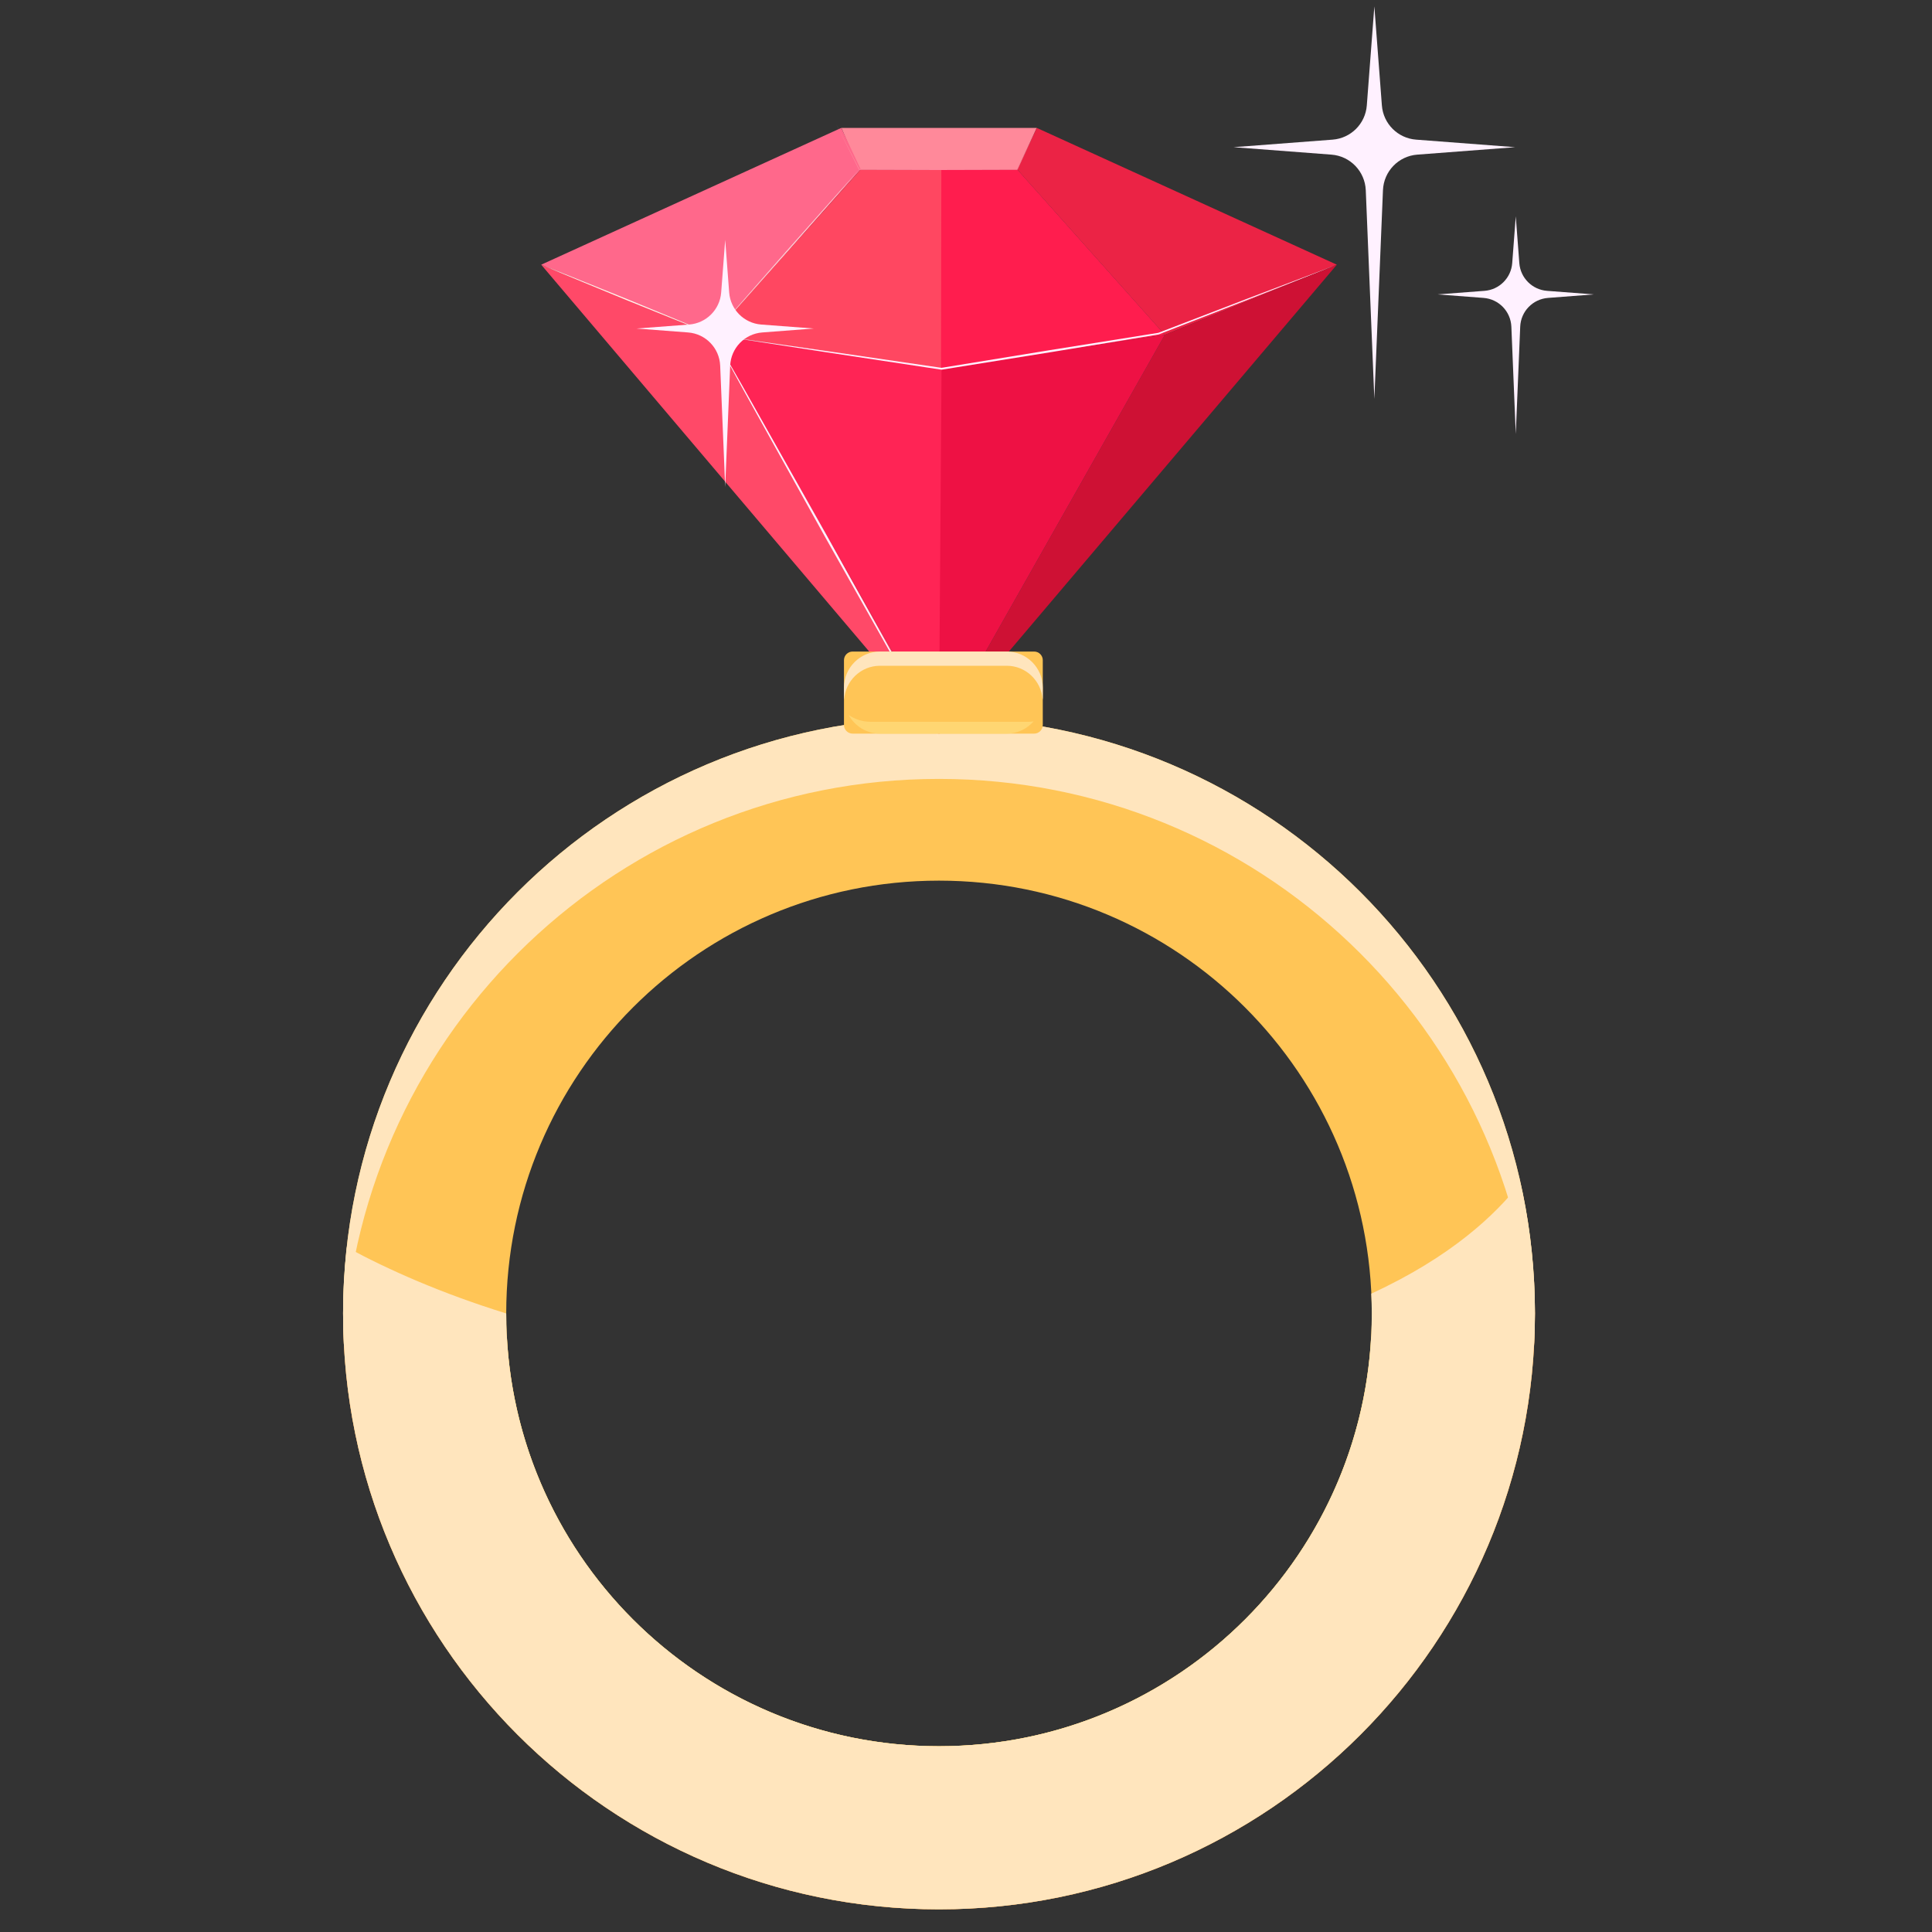 <svg width="50" height="50" viewBox="0 0 50 50" fill="none" xmlns="http://www.w3.org/2000/svg">
<rect x="0" y="0" width="50" height="50" fill="#333333" stroke="none"/>
<path d="M24.301 18.569C15.784 18.569 8.879 25.474 8.879 33.992C8.879 42.509 15.784 49.414 24.301 49.414C32.819 49.414 39.724 42.509 39.724 33.992C39.724 25.474 32.819 18.569 24.301 18.569ZM24.301 45.192C18.115 45.192 13.101 40.177 13.101 33.992C13.101 27.806 18.115 22.791 24.301 22.791C30.487 22.791 35.502 27.806 35.502 33.992C35.502 40.177 30.487 45.192 24.301 45.192Z" fill="#FFC556"/>
<path d="M22.012 18.74C22.18 18.98 22.459 19.139 22.773 19.139H26.056C26.355 19.139 26.62 18.993 26.791 18.772C25.98 18.64 25.149 18.569 24.302 18.569C23.523 18.569 22.759 18.628 22.012 18.74Z" fill="#FFD672"/>
<g opacity="0.6">
<path d="M24.301 48.561C15.927 48.561 9.116 41.885 8.89 33.565C8.886 33.708 8.879 33.849 8.879 33.992C8.879 42.509 15.784 49.414 24.301 49.414C32.819 49.414 39.724 42.509 39.724 33.992C39.724 33.849 39.717 33.708 39.713 33.565C39.486 41.885 32.676 48.561 24.301 48.561Z" fill="#FF883D"/>
</g>
<path d="M24.301 20.158C32.552 20.158 39.29 26.637 39.703 34.786C39.717 34.523 39.724 34.258 39.724 33.992C39.724 25.474 32.819 18.569 24.301 18.569C15.784 18.569 8.879 25.474 8.879 33.992C8.879 34.258 8.886 34.523 8.899 34.786C9.312 26.637 16.05 20.158 24.301 20.158Z" fill="#FFE5BD"/>
<path d="M35.488 34.514C35.216 40.457 30.312 45.192 24.301 45.192C18.29 45.192 13.387 40.457 13.114 34.514C13.11 34.626 13.101 34.737 13.101 34.85C13.101 41.036 18.115 46.051 24.301 46.051C30.487 46.051 35.502 41.036 35.502 34.85C35.502 34.737 35.492 34.626 35.488 34.514Z" fill="#FFD672"/>
<path d="M39.723 33.992C39.723 32.83 39.591 31.7 39.347 30.611C38.707 31.437 37.543 32.534 35.489 33.479C35.496 33.649 35.502 33.82 35.502 33.992C35.502 40.178 30.487 45.192 24.301 45.192C18.116 45.192 13.101 40.178 13.101 33.992C11.432 33.473 10.069 32.873 8.976 32.28C8.914 32.842 8.879 33.413 8.879 33.992C8.879 42.509 15.784 49.414 24.301 49.414C32.819 49.414 39.723 42.509 39.723 33.992Z" fill="#FFE5BD"/>
<path d="M26.831 3.31L26.327 4.386H22.235L21.776 3.31H26.831Z" fill="#FF899A"/>
<path d="M26.832 3.31L26.327 4.386L30.146 8.665L34.596 6.85L26.832 3.31Z" fill="#EB2345"/>
<path d="M26.328 4.386H24.26L24.33 9.544L30.146 8.664L26.328 4.386Z" fill="#FF1D4E"/>
<path d="M34.597 6.851L30.146 8.665L24.304 18.991L34.597 6.851Z" fill="#CE1134"/>
<path d="M30.146 8.665L24.236 9.543L24.304 18.991L30.146 8.665Z" fill="#EE1144"/>
<path d="M21.772 3.31L22.276 4.386L18.458 8.665L14.007 6.85L21.772 3.31Z" fill="#FF688B"/>
<path d="M22.276 4.386L24.362 4.391L24.353 9.542L18.457 8.664L22.276 4.386Z" fill="#FF4761"/>
<path d="M14.007 6.851L18.458 8.665L24.3 18.991L14.007 6.851Z" fill="#FF4968"/>
<path d="M18.457 8.665L24.367 9.543L24.299 18.991L18.457 8.665Z" fill="#FF2455"/>
<path d="M21.644 3.22L22.243 4.382L22.235 4.377L24.281 4.371L26.327 4.377L26.319 4.382L26.831 3.309L26.334 4.389C26.333 4.392 26.33 4.394 26.327 4.394L24.281 4.4L22.235 4.394C22.232 4.394 22.229 4.392 22.227 4.389L21.644 3.22Z" fill="#FF869C"/>
<path d="M14.007 6.851C14.753 7.141 15.494 7.447 16.238 7.744C16.977 8.051 17.721 8.351 18.458 8.665C17.711 8.374 16.97 8.069 16.227 7.771C15.487 7.464 14.744 7.164 14.007 6.851Z" fill="#FFFBEF"/>
<path d="M18.458 8.665L19.201 9.963L19.936 11.266L21.405 13.872L22.858 16.487L23.584 17.794L24.302 19.106L23.559 17.808L22.824 16.505L21.355 13.9L19.902 11.285L19.176 9.977L18.458 8.665Z" fill="#FFF0FF"/>
<path d="M34.596 6.851L32.292 7.757L29.986 8.655L29.981 8.656L27.177 9.117L24.371 9.567C24.368 9.567 24.366 9.567 24.363 9.567L21.41 9.12L18.457 8.665L21.414 9.088L24.37 9.52H24.363L27.168 9.062L29.975 8.614L29.971 8.616L32.282 7.729L34.596 6.851Z" fill="#FFF0FF"/>
<path d="M22.236 4.386C21.616 5.107 20.984 5.818 20.358 6.535C19.724 7.244 19.097 7.96 18.458 8.664C19.078 7.943 19.71 7.232 20.336 6.515C20.97 5.806 21.597 5.091 22.236 4.386Z" fill="#FFC9D1"/>
<path d="M26.764 18.986H22.065C21.942 18.986 21.842 18.886 21.842 18.763V17.085C21.842 16.963 21.942 16.862 22.065 16.862H26.764C26.887 16.862 26.987 16.963 26.987 17.085V18.763C26.987 18.886 26.887 18.986 26.764 18.986Z" fill="#FFC556"/>
<path d="M26.643 18.68H22.533C22.322 18.68 22.126 18.615 21.963 18.504C22.122 18.79 22.424 18.986 22.773 18.986H26.056C26.332 18.986 26.579 18.862 26.75 18.669C26.714 18.673 26.68 18.68 26.643 18.68Z" fill="#FFD672"/>
<path d="M26.056 16.862H22.773C22.261 16.862 21.842 17.281 21.842 17.794V18.055C21.842 18.073 21.846 18.09 21.847 18.108C21.876 17.621 22.279 17.23 22.773 17.23H26.056C26.55 17.23 26.953 17.621 26.982 18.108C26.983 18.09 26.987 18.073 26.987 18.055V17.794C26.987 17.281 26.568 16.862 26.056 16.862Z" fill="#FFE5BD"/>
<path d="M35.763 2.728C35.799 3.202 36.175 3.578 36.649 3.614L39.212 3.809L36.678 4.002C36.192 4.039 35.811 4.434 35.791 4.922L35.568 10.324L35.346 4.922C35.325 4.434 34.944 4.039 34.458 4.002L31.924 3.809L34.487 3.614C34.961 3.578 35.337 3.202 35.373 2.728L35.568 0.165L35.763 2.728Z" fill="#FFF1FF"/>
<path d="M18.871 7.57C18.905 8.013 19.257 8.365 19.7 8.399L21.061 8.502L19.728 8.604C19.273 8.638 18.916 9.008 18.897 9.464L18.768 12.601L18.638 9.464C18.62 9.008 18.262 8.638 17.807 8.604L16.475 8.502L17.835 8.399C18.278 8.365 18.63 8.013 18.664 7.57L18.768 6.209L18.871 7.57Z" fill="#FFF1FF"/>
<path d="M39.32 6.81C39.349 7.193 39.654 7.498 40.038 7.527L41.249 7.619L40.062 7.71C39.668 7.74 39.359 8.06 39.343 8.454L39.228 11.232L39.114 8.454C39.097 8.059 38.788 7.74 38.395 7.71L37.207 7.619L38.419 7.527C38.802 7.498 39.107 7.193 39.136 6.81L39.228 5.598L39.32 6.81Z" fill="#FFF1FF"/>
</svg>
